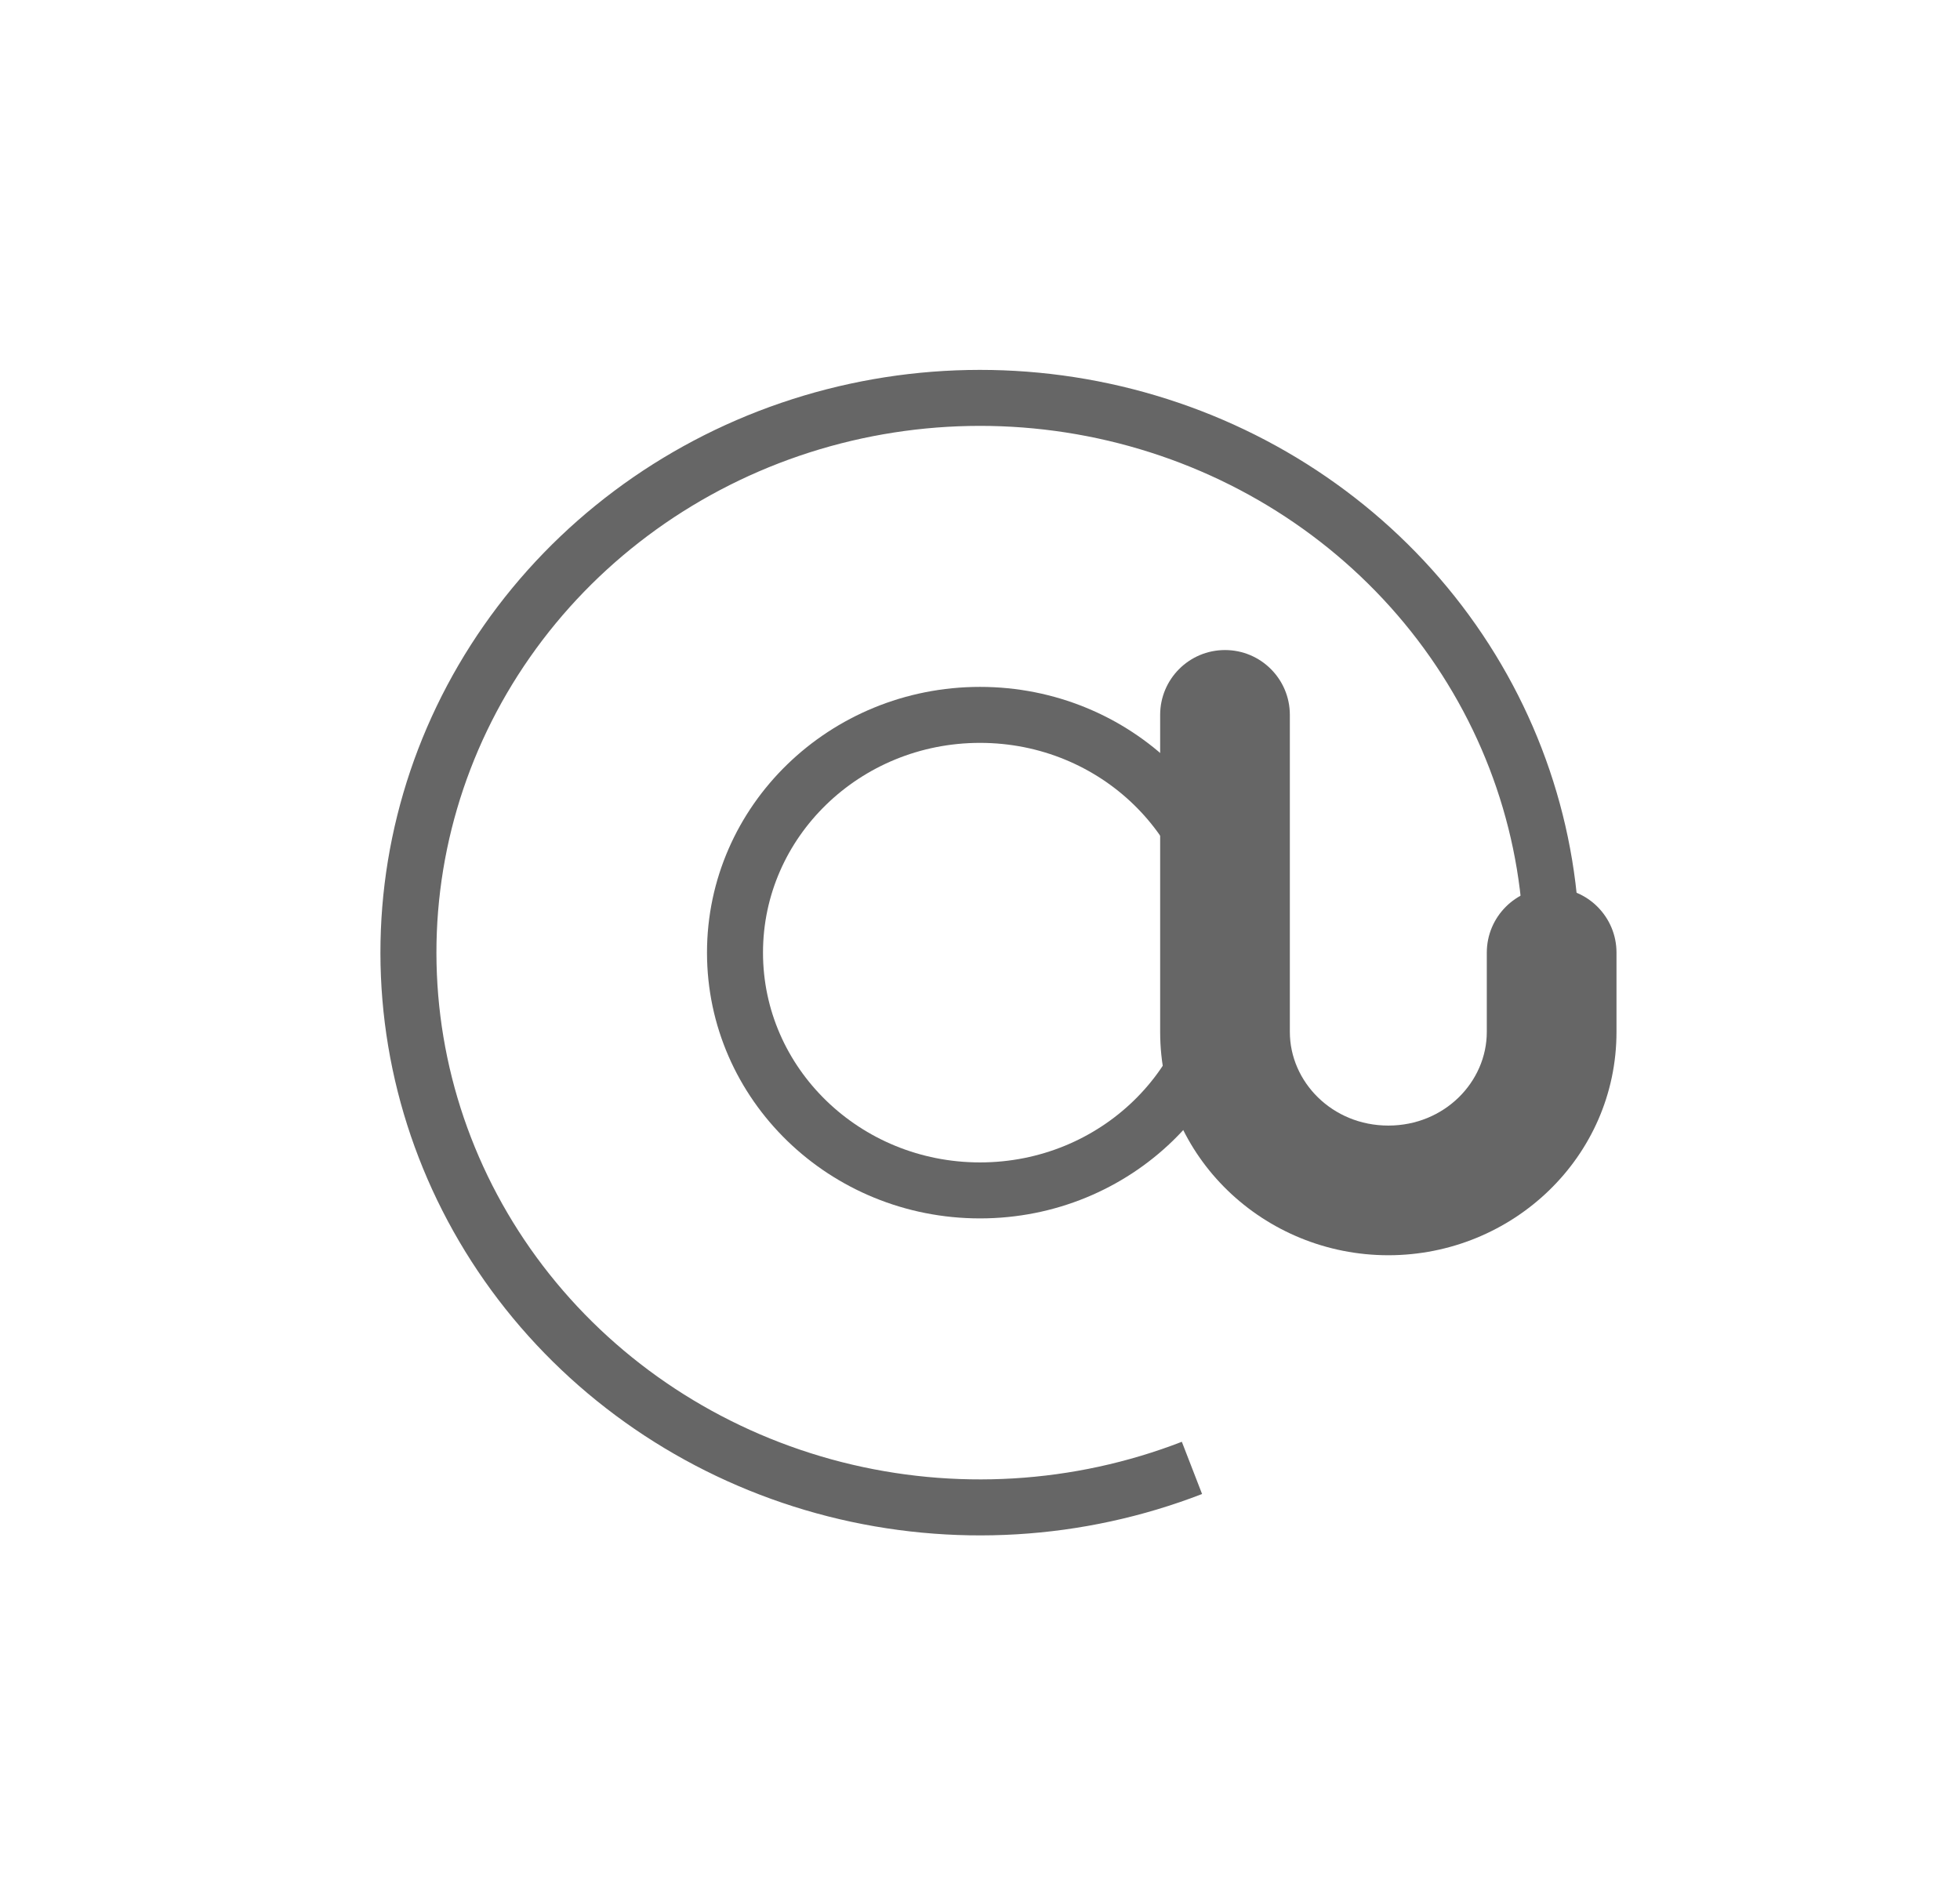 <svg width="35" height="34" viewBox="0 0 35 34" fill="none" xmlns="http://www.w3.org/2000/svg">
<path d="M27.71 17.015C27.71 14.894 27.009 12.83 25.711 11.125C24.412 9.42 22.585 8.165 20.497 7.543C18.408 6.92 16.169 6.965 14.109 7.669C12.049 8.374 10.276 9.701 9.051 11.456C7.825 13.211 7.212 15.302 7.302 17.42C7.391 19.538 8.178 21.573 9.547 23.225C10.916 24.877 12.795 26.059 14.908 26.598C17.021 27.136 19.256 27.003 21.285 26.217" stroke="#666666" strokeWidth="2.316" strokeLinecap="round" strokeLinejoin="round"/>
<path d="M28.866 17.014C28.866 16.375 28.348 15.856 27.708 15.856C27.069 15.856 26.55 16.375 26.55 17.014H28.866ZM23.033 12.768C23.033 12.129 22.515 11.61 21.875 11.61C21.235 11.61 20.717 12.129 20.717 12.768H23.033ZM26.55 17.014V18.43H28.866V17.014H26.55ZM23.033 18.43V12.768H20.717V18.43H23.033ZM24.792 20.103C23.788 20.103 23.033 19.321 23.033 18.43H20.717C20.717 20.665 22.574 22.419 24.792 22.419V20.103ZM26.55 18.43C26.55 19.321 25.796 20.103 24.792 20.103V22.419C27.009 22.419 28.866 20.665 28.866 18.43H26.55Z" fill="#666666"/>
<path d="M21.875 17.014C21.875 19.36 19.916 21.261 17.5 21.261C15.084 21.261 13.125 19.36 13.125 17.014C13.125 14.669 15.084 12.768 17.5 12.768C19.916 12.768 21.875 14.669 21.875 17.014Z" stroke="#666666" strokeWidth="2.316" strokeLinecap="round" strokeLinejoin="round"/>
</svg>
